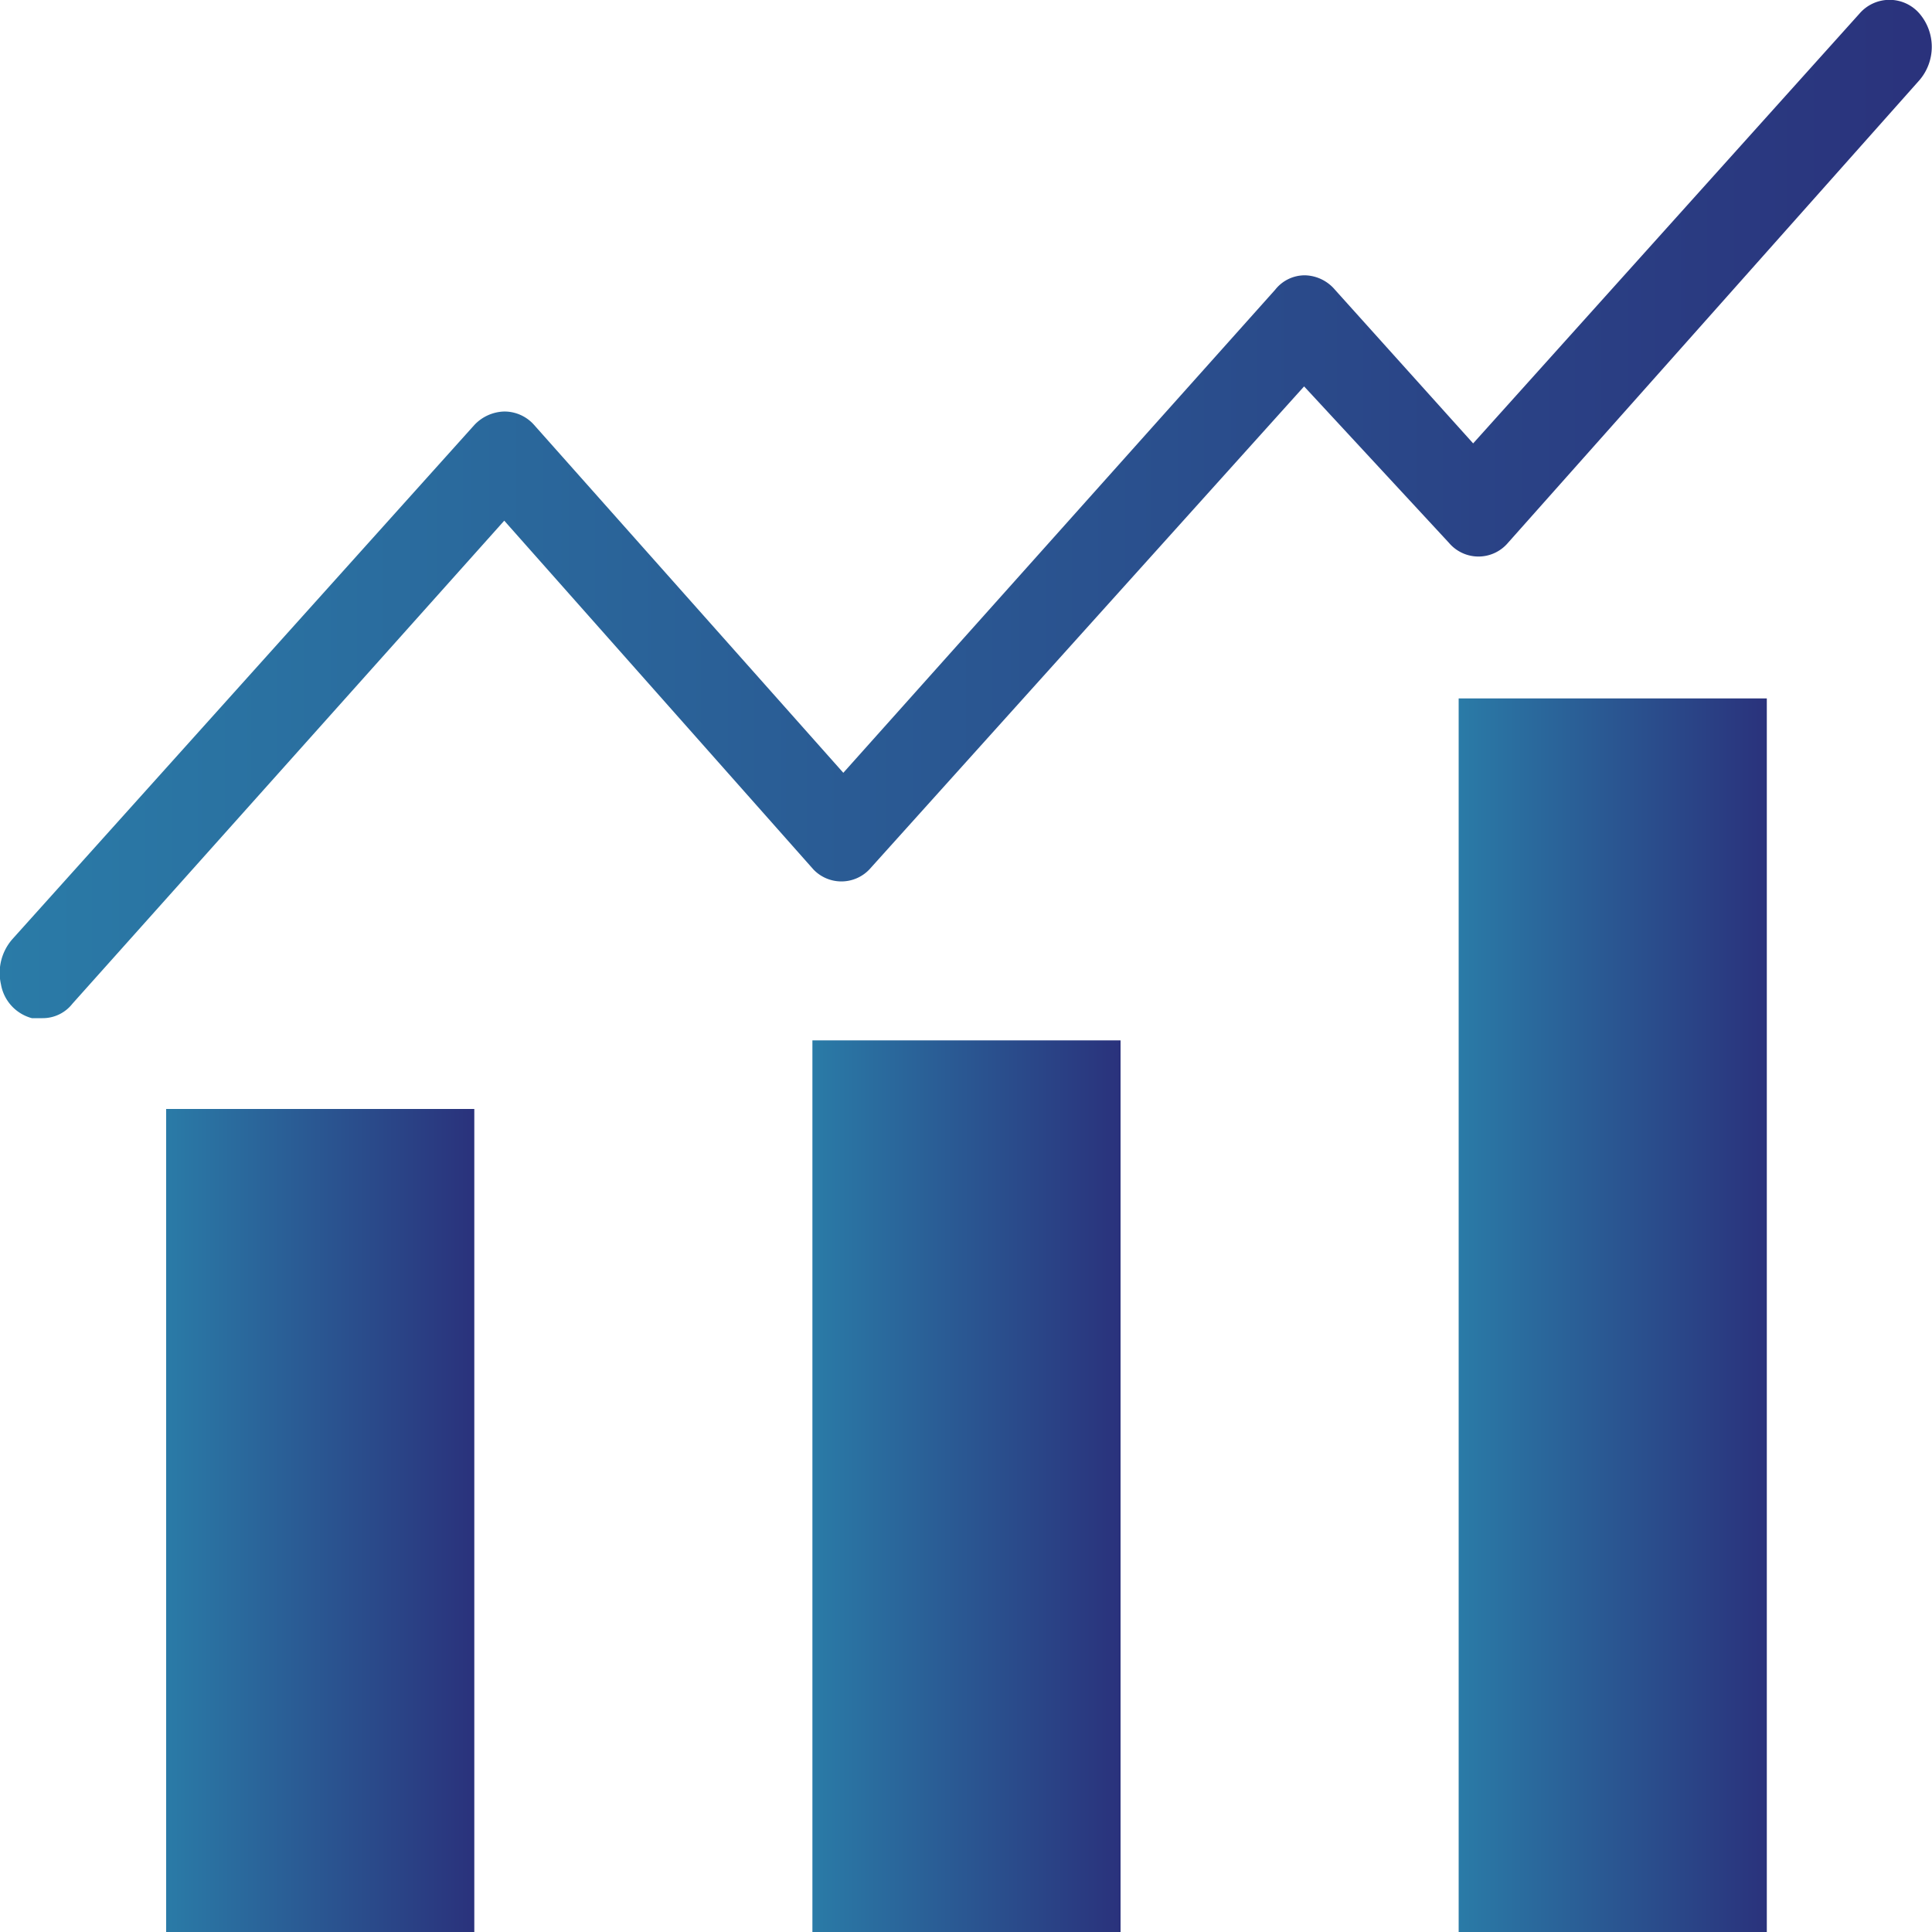 <svg data-name="Layer 1" id="Layer_1" viewBox="0 0 20 20" xmlns="http://www.w3.org/2000/svg"
     xmlns:xlink="http://www.w3.org/1999/xlink">
  <defs>
    <style>.cls-1 {
      fill: url(#linear-gradient);
    }

    .cls-2 {
      fill: url(#linear-gradient-2);
    }

    .cls-3 {
      fill: url(#linear-gradient-3);
    }

    .cls-4 {
      fill: url(#linear-gradient-4);
    }</style>
    <linearGradient gradientUnits="userSpaceOnUse" id="linear-gradient" x1="8.41" x2="11.6" y1="15.39" y2="15.39">
      <stop offset="0" stop-color="#2a7ba7"/>
      <stop offset="1" stop-color="#2a327c"/>
    </linearGradient>
    <linearGradient id="linear-gradient-2" x1="15.1" x2="18.29" xlink:href="#linear-gradient" y1="13.62" y2="13.62"/>
    <linearGradient id="linear-gradient-3" x1="1.72" x2="4.9" xlink:href="#linear-gradient" y1="15.74" y2="15.74"/>
    <linearGradient id="linear-gradient-4" x1="0" x2="20" xlink:href="#linear-gradient" y1="5.28" y2="5.28"/>
  </defs>
  <title>tab</title>
  <rect class="cls-1" height="9.23" width="3.19" x="8.41" y="10.77"/>
  <rect class="cls-2" height="12.77" width="3.19" x="15.1" y="7.23"/>
  <rect class="cls-3" height="8.52" width="3.19" x="1.72" y="11.48"/>
  <path class="cls-4"
        d="M19.87.14h0a.41.41,0,0,0-.62,0l-4,4.45L13.82,3a.42.42,0,0,0-.31-.15A.39.39,0,0,0,13.2,3L8.73,8,5.53,4.4a.41.41,0,0,0-.31-.14.44.44,0,0,0-.31.14L.13,9.72a.53.53,0,0,0-.12.47.44.44,0,0,0,.32.35l.11,0a.39.39,0,0,0,.31-.15l4.47-5L8.42,9A.4.4,0,0,0,9,9L13.5,4,15,5.62a.4.4,0,0,0,.61,0L19.87.83A.53.53,0,0,0,19.87.14Z"/>
</svg>
